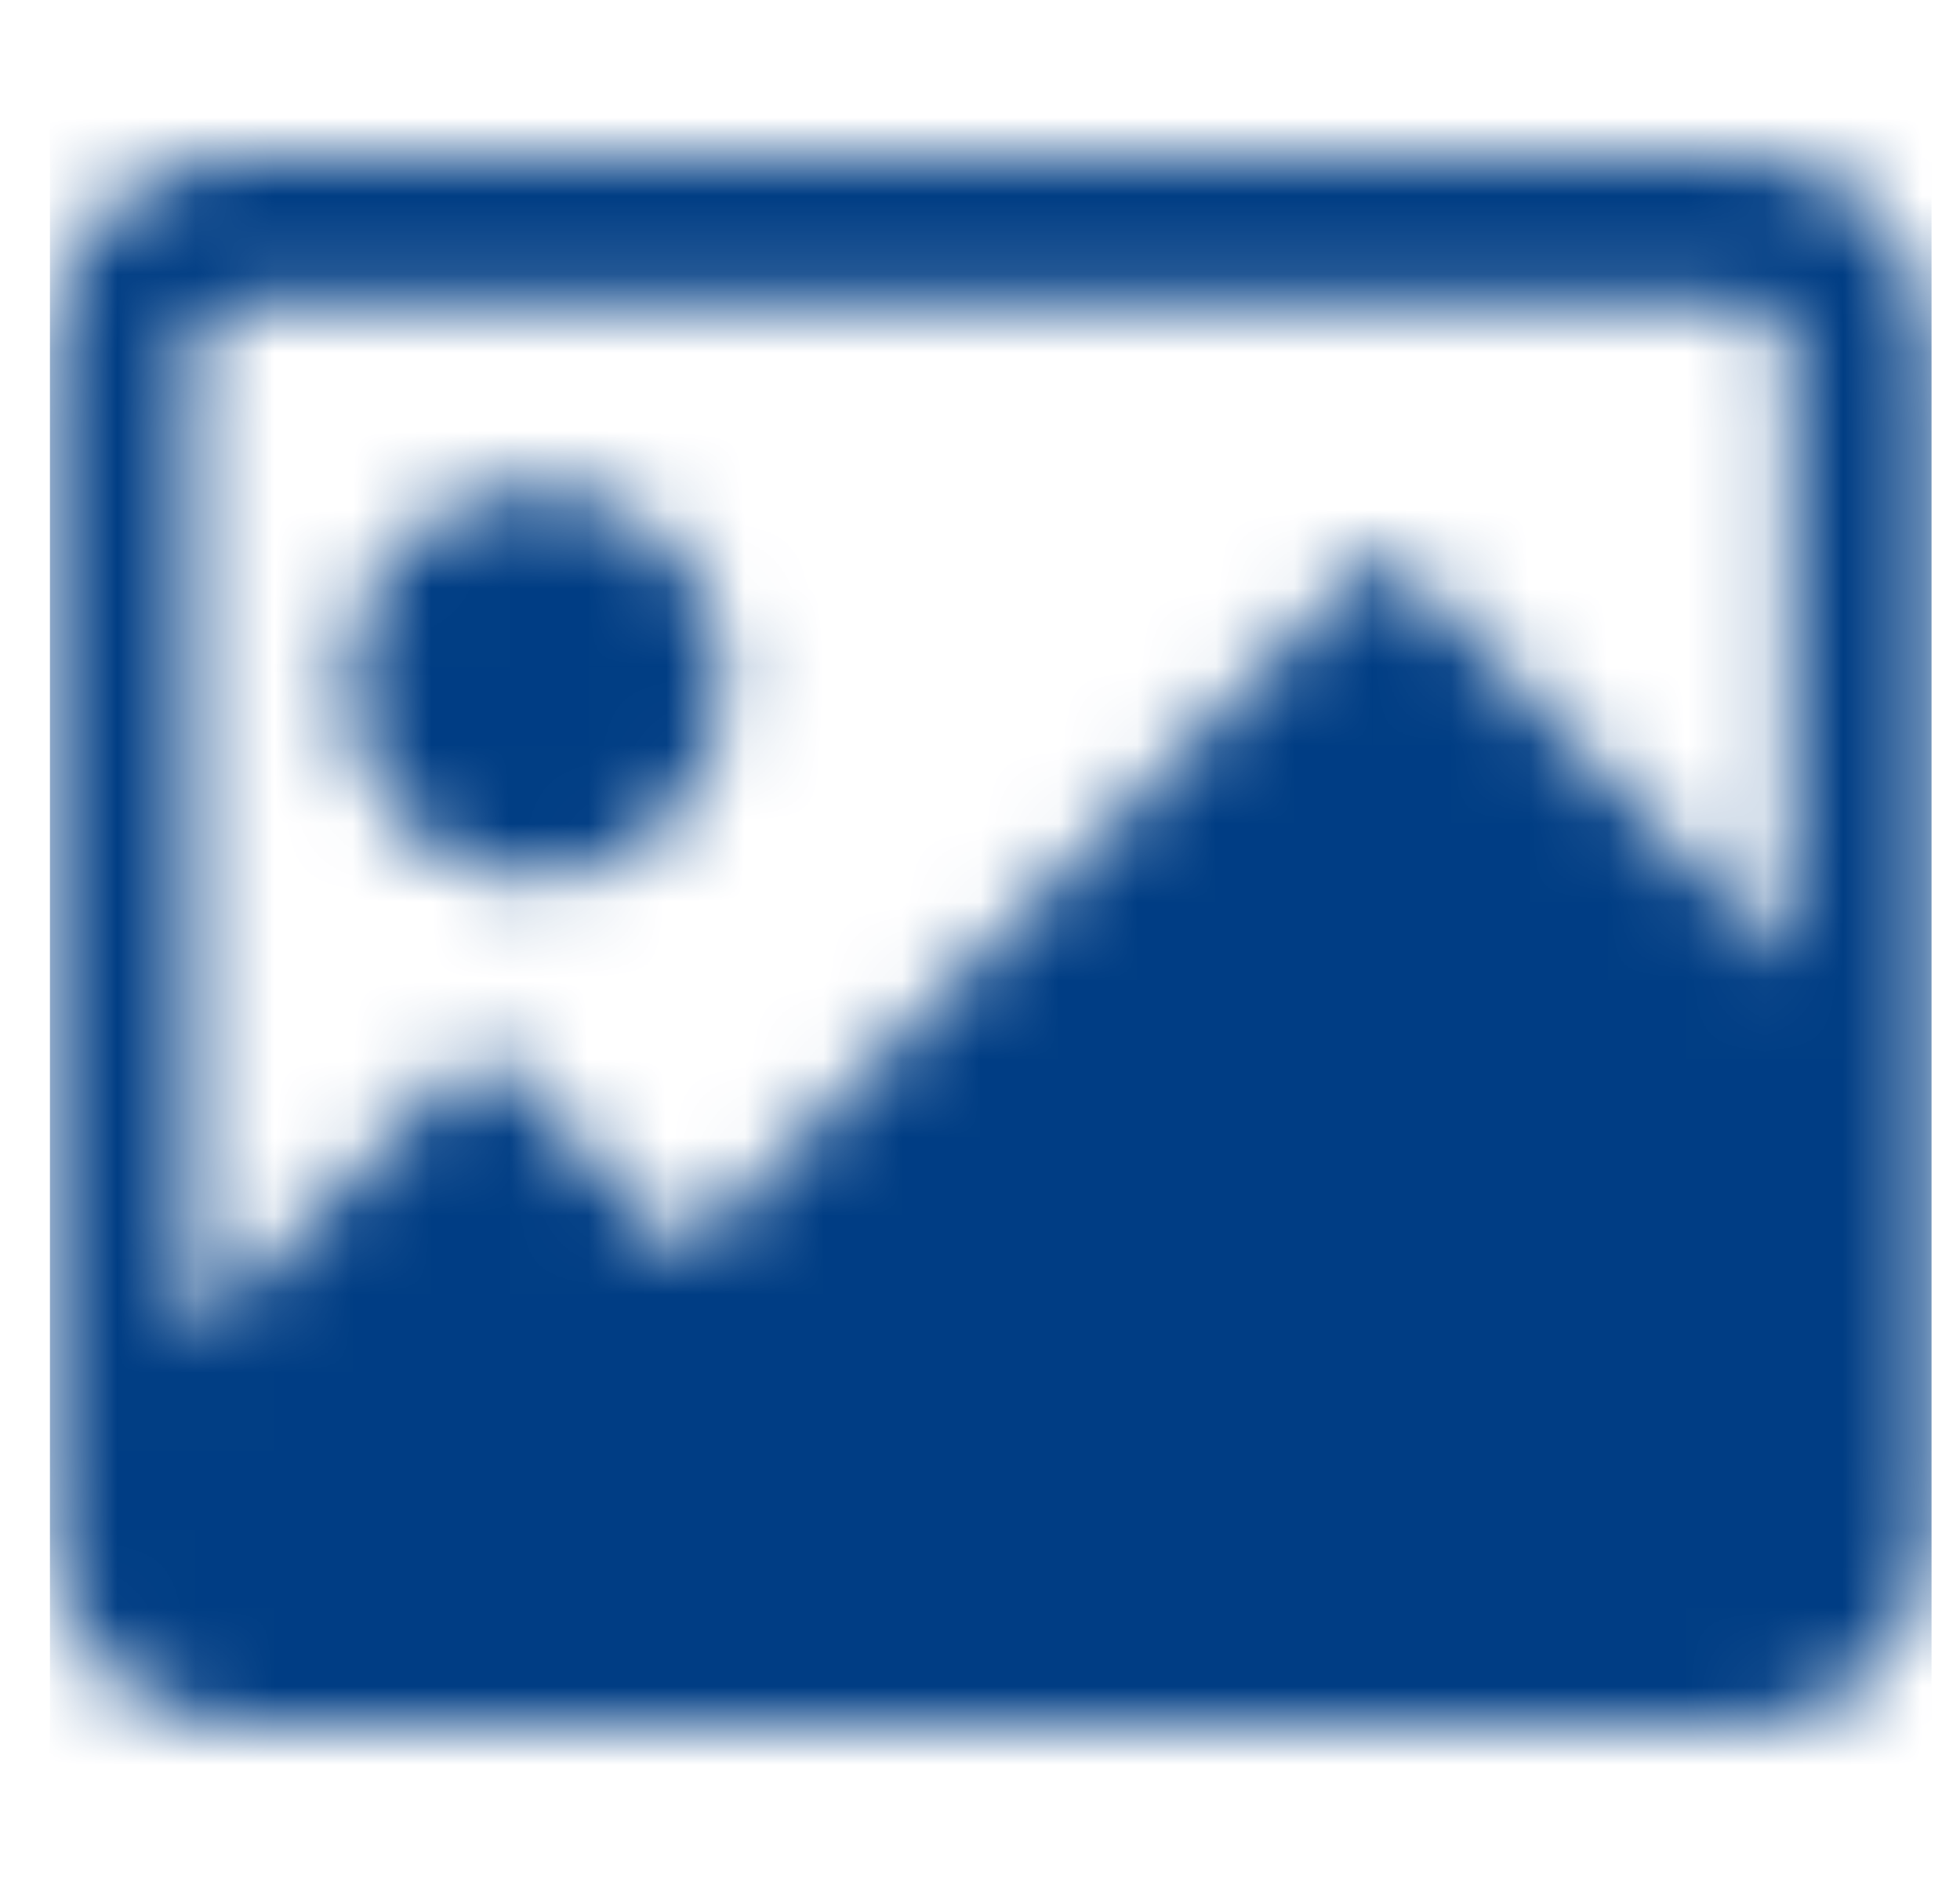 <svg width="25" height="24" viewBox="0 0 25 24" fill="none" xmlns="http://www.w3.org/2000/svg">
<mask id="mask0_11_210" style="mask-type:alpha" maskUnits="userSpaceOnUse" x="0" y="1" width="25" height="21">
<path d="M9.233 8.715C9.233 10.096 8.159 11.215 6.833 11.215C5.508 11.215 4.433 10.096 4.433 8.715C4.433 7.334 5.508 6.215 6.833 6.215C8.159 6.215 9.233 7.334 9.233 8.715Z" fill="#003D84"/>
<path fill-rule="evenodd" clip-rule="evenodd" d="M0.637 4.499C0.637 3.118 1.711 1.999 3.037 1.999H22.237C23.562 1.999 24.637 3.118 24.637 4.499V19.499C24.637 20.879 23.562 21.999 22.237 21.999H20.652C20.647 21.999 20.642 21.999 20.637 21.999H3.584C3.579 21.999 3.575 21.999 3.57 21.999H3.037C1.711 21.999 0.637 20.879 0.637 19.499V4.499ZM3.037 3.874H22.237C22.568 3.874 22.837 4.154 22.837 4.499V12.289L17.622 6.999L8.751 15.999L6.138 13.348L2.437 17.103V4.499C2.437 4.154 2.705 3.874 3.037 3.874Z" fill="#003D84"/>
</mask>
<g mask="url(#mask0_11_210)">
<rect x="0.637" y="-0.002" width="24" height="24" fill="#003D84"/>
</g>
</svg>
